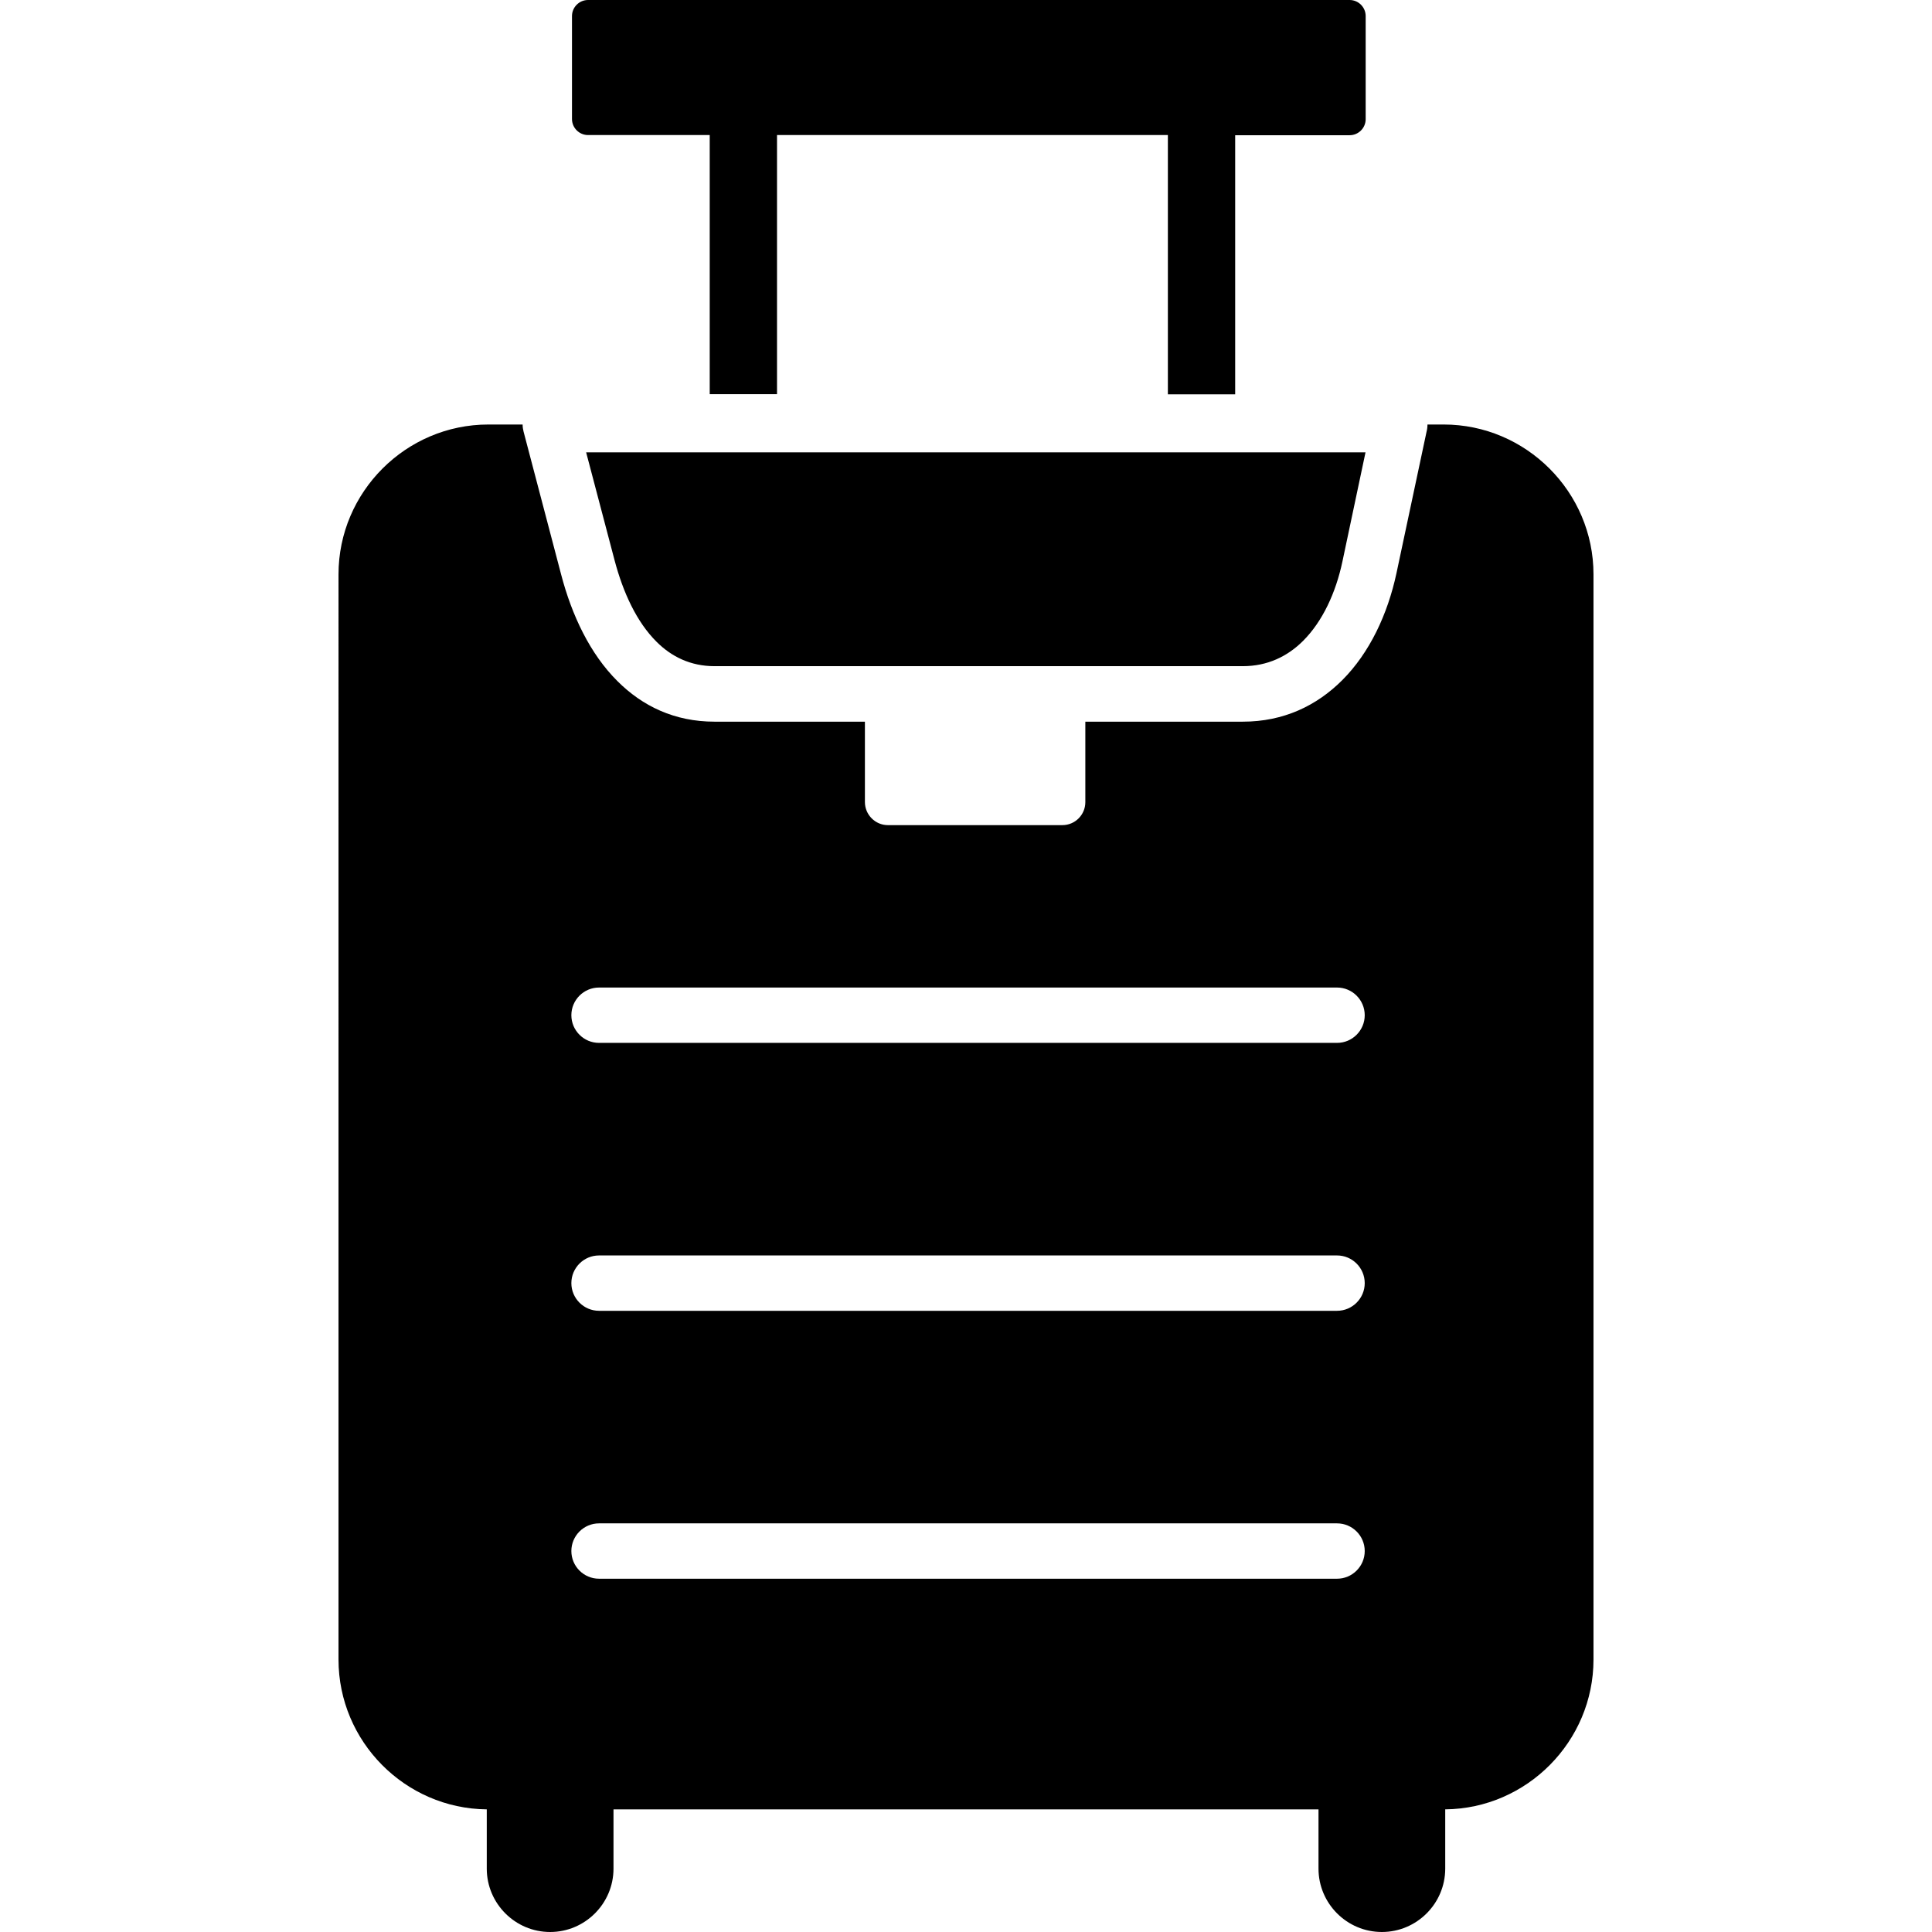 <?xml version="1.0" encoding="utf-8"?>

<svg fill="#000000" width="800px" height="800px" viewBox="-21.53 0 122.88 122.88" version="1.1" id="Layer_1" xmlns="http://www.w3.org/2000/svg" xmlns:xlink="http://www.w3.org/1999/xlink"  style="enable-background:new 0 0 79.82 122.88" xml:space="preserve">

<style type="text/css">.st0{fill-rule:evenodd;clip-rule:evenodd;}</style>

<g>

<path class="st0" d="M9.53,27h2.18c0,0.15,0.02,0.3,0.06,0.45l2.39,9.09c0.68,2.6,1.84,5.05,3.58,6.78 c1.59,1.59,3.63,2.58,6.18,2.58h9.56v5.11c0,0.81,0.66,1.47,1.46,1.47h11.1c0.81,0,1.46-0.66,1.46-1.46V45.9h10.02 c2.58,0,4.69-1.01,6.32-2.64c1.74-1.74,2.89-4.19,3.45-6.81l1.91-8.98c0.04-0.15,0.06-0.31,0.06-0.47h1.03 c5.24,0,9.53,4.29,9.53,9.53v69.02c0,5.21-4.24,9.48-9.43,9.53v3.77c0,2.22-1.81,4.03-4.03,4.03l0,0c-2.22,0-4.03-1.81-4.03-4.03 v-3.77H17.49v3.77c0,2.22-1.81,4.03-4.03,4.03l0,0c-2.22,0-4.03-1.81-4.03-4.03v-3.77c-5.2-0.05-9.43-4.32-9.43-9.53V36.53 C0,31.29,4.29,27,9.53,27L9.53,27z M16.57,100.41c-0.97,0-1.76-0.79-1.76-1.76c0-0.97,0.79-1.76,1.76-1.76h46.94 c0.97,0,1.76,0.79,1.76,1.76c0,0.97-0.79,1.76-1.76,1.76H16.57L16.57,100.41z M16.57,83.37c-0.97,0-1.76-0.79-1.76-1.76 s0.79-1.76,1.76-1.76h46.94c0.97,0,1.76,0.79,1.76,1.76s-0.79,1.76-1.76,1.76H16.57L16.57,83.37z M16.57,66.33 c-0.97,0-1.76-0.79-1.76-1.76c0-0.97,0.79-1.76,1.76-1.76h46.94c0.97,0,1.76,0.79,1.76,1.76c0,0.97-0.79,1.76-1.76,1.76H16.57 L16.57,66.33z M65.32,28.77H15.75l1.81,6.87c0.54,2.04,1.4,3.92,2.67,5.18c0.95,0.95,2.17,1.55,3.68,1.55h33.61 c1.56,0,2.84-0.62,3.83-1.61c1.24-1.24,2.08-3.06,2.5-5.04L65.32,28.77L65.32,28.77z M15.87,0h48.44c0.56,0,1.02,0.46,1.02,1.02 v6.56c0,0.56-0.46,1.02-1.02,1.02h-7.28v16.48h-4.28V8.59H27.89v16.48h-4.28V8.59h-7.74c-0.56,0-1.02-0.46-1.02-1.02V1.02 C14.85,0.46,15.31,0,15.87,0L15.87,0z"/>

</g>

</svg>